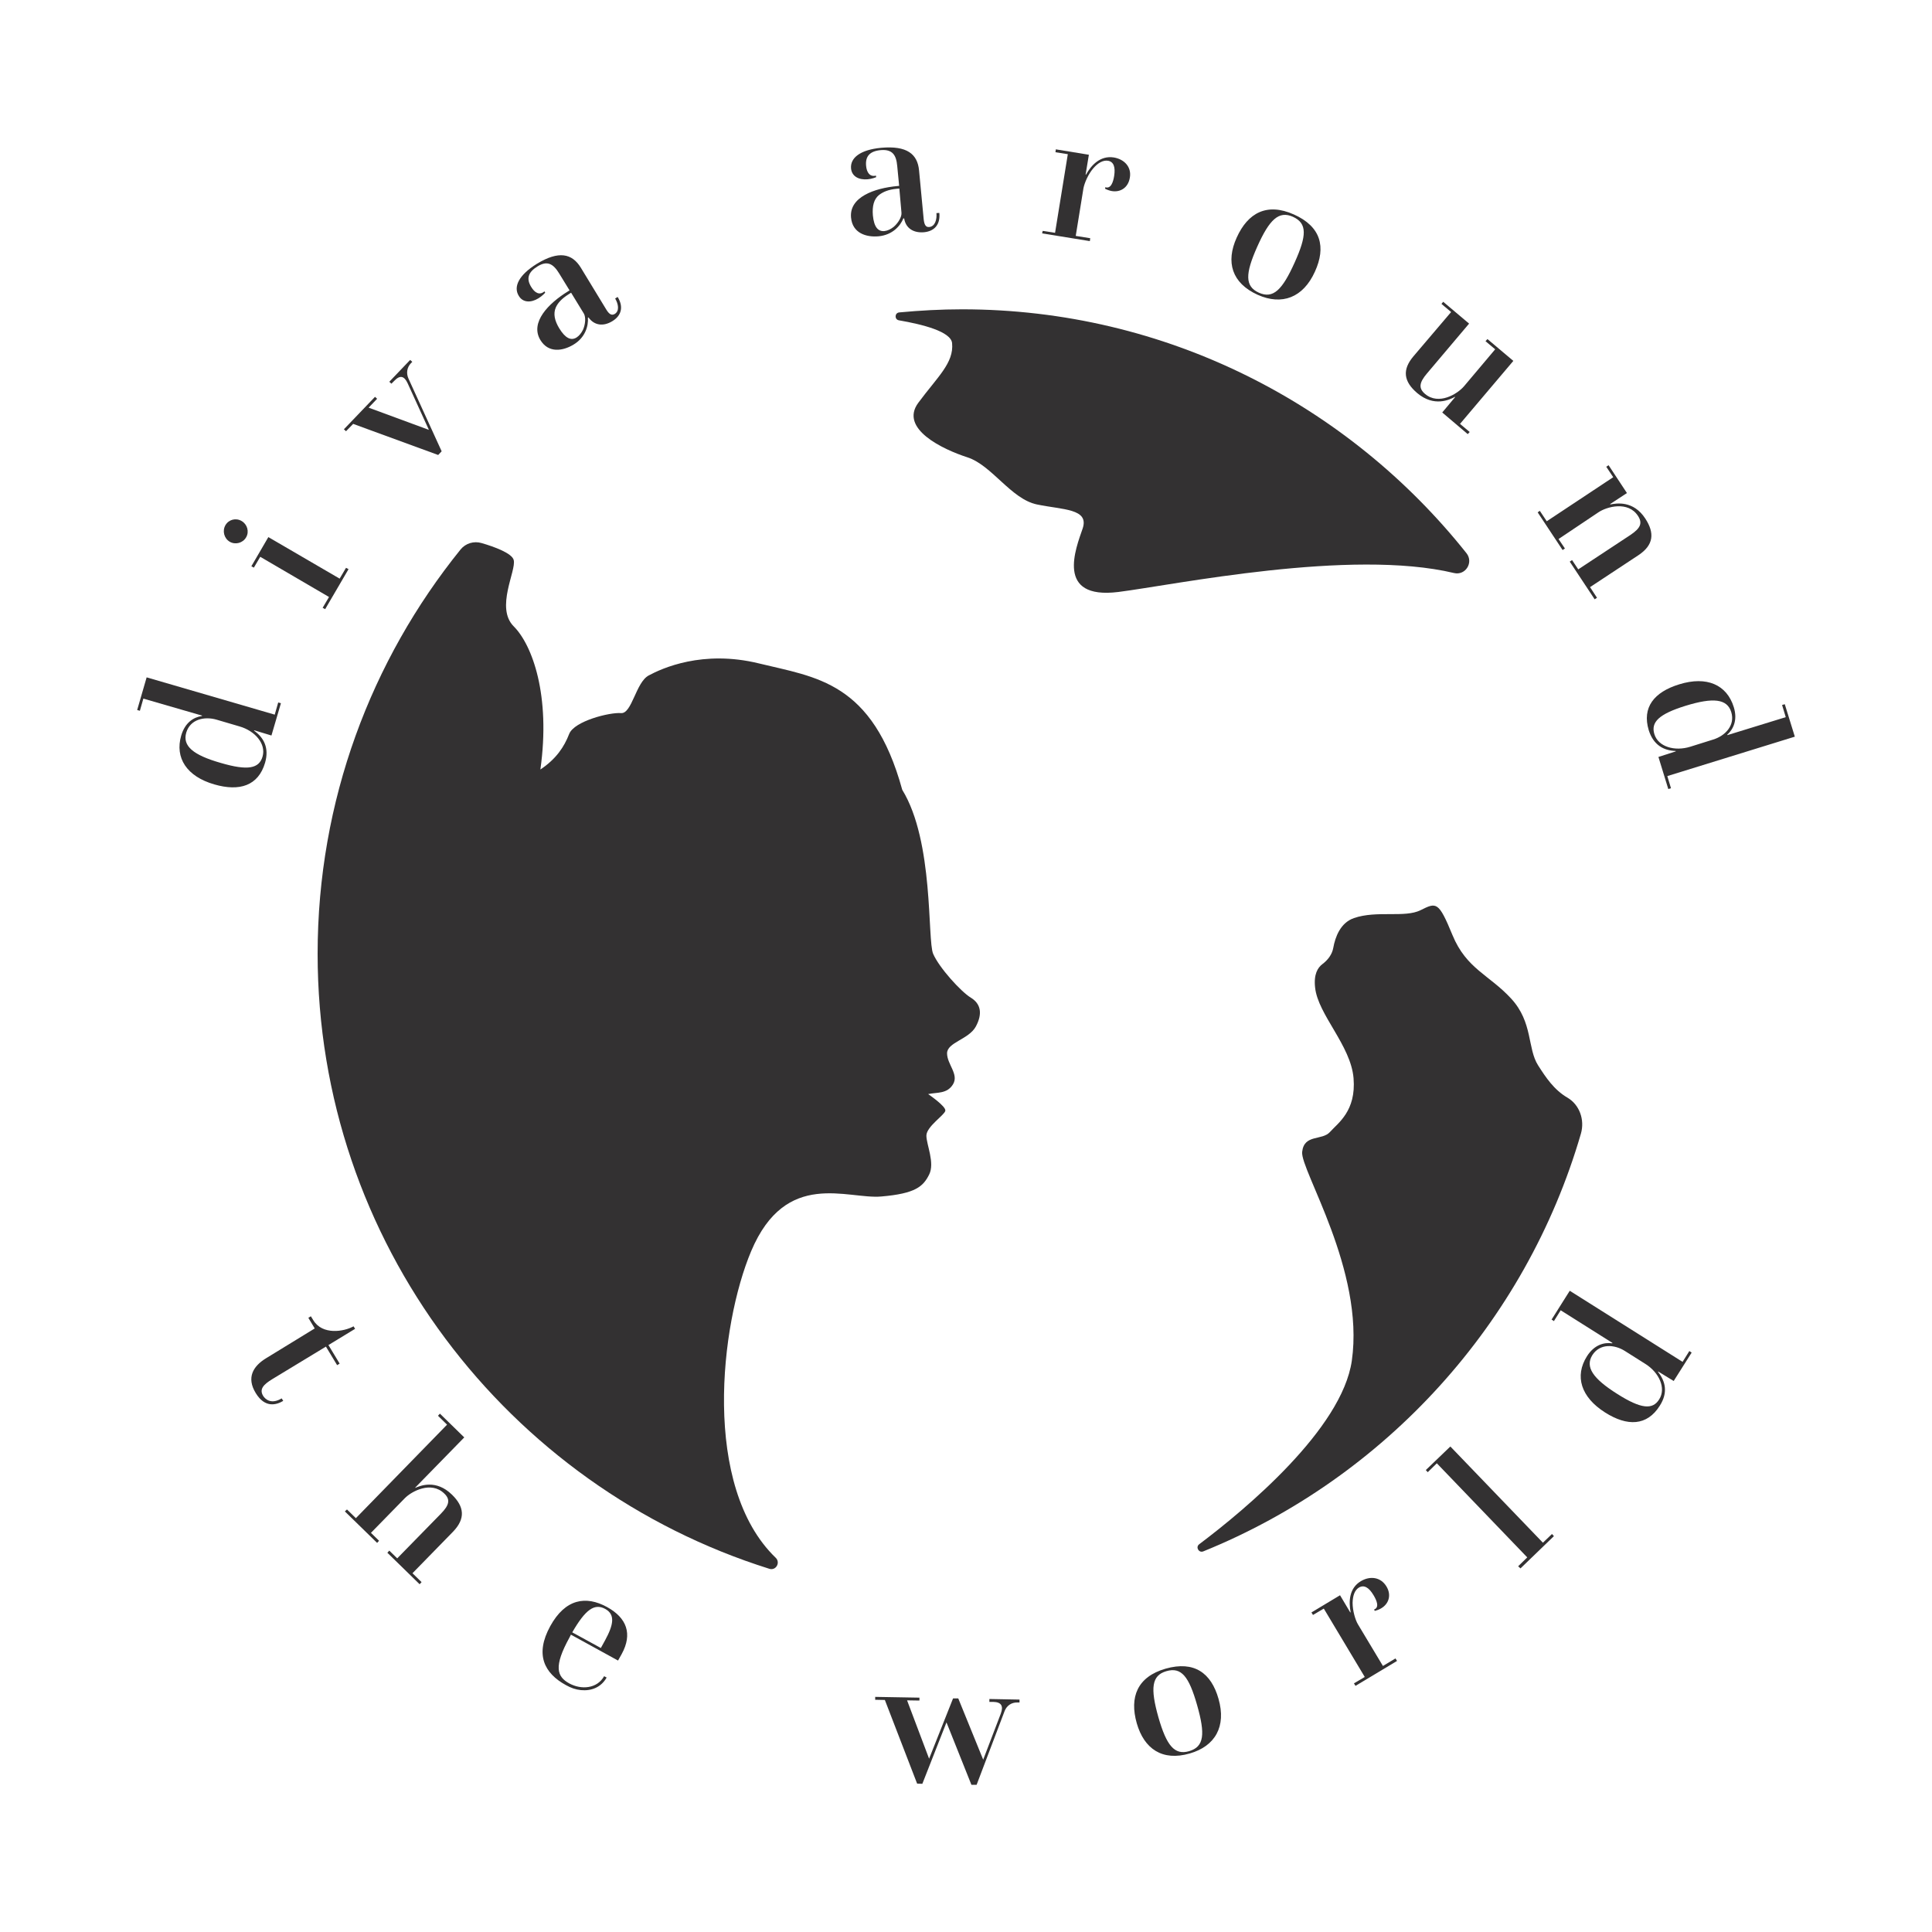 <?xml version="1.0" encoding="utf-8"?>
<!-- Generator: Adobe Illustrator 22.1.0, SVG Export Plug-In . SVG Version: 6.00 Build 0)  -->
<svg version="1.1" id="Layer_1" xmlns="http://www.w3.org/2000/svg" xmlns:xlink="http://www.w3.org/1999/xlink" x="0px" y="0px"
	 viewBox="0 0 1000 1000" style="enable-background:new 0 0 1000 1000;" xml:space="preserve">
<style type="text/css">
	.st0{fill:#333132;}
</style>
<g id="Logo_5_">
	<g>
		<g>
			<path class="st0" d="M818.3,586.7C789.7,685.1,716.8,764.9,622.8,803c-2.3,0.9-4.1-2.2-2.1-3.7c24.2-18.2,73.9-59.7,79-95
				c6.7-46.8-26.8-98.8-25.7-108.1c1-9.3,10.3-5.7,14.4-10.3c4.1-4.6,13.6-10.8,12.2-27.8c-1.4-17-18.4-32.9-19.9-46.9
				c-0.8-7,1.4-10.4,3.8-12.2c2.8-2.1,5-5,5.6-8.4c1-5.6,3.7-13,10.7-15.4c11.8-4.1,26.3,0,34.5-4.1c8.2-4.1,9.3-4.6,16.5,12.9
				c7.2,17.5,19.1,20.6,30.4,32.9c11.3,12.3,8.3,25.7,13.9,34.5c3.9,6.1,8.2,12.7,15.3,16.8C817.6,571.9,820.3,579.6,818.3,586.7z"
				/>
			<path class="st0" d="M752.6,296.6c-53.5-12.8-144.6,6.1-173.7,9.8c-32.9,4.1-22-22.7-18.5-32.9c3.4-10.3-10.3-9.6-23.7-12.4
				c-13.4-2.8-23.3-20.3-36-24.4c-12.7-4.1-35.3-14.8-25.4-28.2c9.9-13.4,18.5-20.6,17.5-30.9c-0.6-6-15.3-9.7-27.5-11.8
				c-2.4-0.4-2.3-3.9,0.2-4.1c10.7-1,21.5-1.6,32.5-1.6c105.6,0,200,49.4,261.1,126.3C762.8,291.2,758.5,298,752.6,296.6z"/>
			<path class="st0" d="M505.1,531.3c-3.6,6.7-14.9,8.2-14.9,13.9c0,5.7,6.2,10.8,3.1,16c-3.1,5.1-8.3,4.1-12.9,5.1
				c0,0,9.3,6.3,8.9,8.6c-0.3,2.2-9.8,8.2-9.8,12.9s4.5,14.1,1.4,20.2c-3.1,6.2-7.2,9.8-24.7,11.3c-17.5,1.6-49.4-14.4-67.4,28.3
				c-16.1,38.2-25.6,121.8,12.7,158.7c2.6,2.5,0.1,6.8-3.3,5.7c-135.4-42.5-233.8-169.1-233.8-318.3c0-79.2,27.7-152,74-209.3
				c2.6-3.2,6.9-4.5,10.9-3.3c6.6,1.9,15.8,5.3,16.6,8.8c1.4,5.5-9.6,24.7,0,34.3c9.6,9.6,19.2,35.7,13.8,74.1
				c8.2-5.5,12.3-11.7,14.9-18.4c2.6-6.7,21.1-11.3,26.8-10.8c5.7,0.5,7.7-16,14.4-19.5c6.7-3.6,27.8-13.4,57.1-6.2
				c29.4,7.2,58.7,9.3,74.1,65.4c16.5,26.8,12.9,77.7,16,84.9c3.1,7.2,14.4,19.6,19.5,22.7C507.6,519.5,508.7,524.6,505.1,531.3z"/>
		</g>
		<g>
			<path class="st0" d="M131.6,378l-0.1,0.2c5.1,3.6,7.9,9,5.7,16.6c-3.5,11.9-13.2,15-26.3,11.2c-14.2-4.1-20.5-13.7-17.1-25.3
				c2-6.8,6.5-9.5,10.7-10.1l0.1-0.2l-30.4-8.8l-1.8,6.3l-1.4-0.4l4.9-16.9l66.3,19.3l1.8-6.3l1.4,0.4l-4.9,16.7L131.6,378z
				 M112.1,372.5c-6.2-1.8-13.6-0.3-15.7,6.7c-2,6.9,3.5,11.6,17.9,15.7c14,4.1,19.8,2.9,21.6-3.3c1.9-6.6-3.9-13.3-11.9-15.6
				L112.1,372.5z"/>
			<path class="st0" d="M116.7,271.8c1.7-2.9,5.4-3.9,8.4-2.1c2.9,1.7,4,5.5,2.3,8.4c-1.7,3-5.6,4-8.5,2.3
				C115.9,278.6,115,274.7,116.7,271.8z M167,314.6l3.3-5.6l-35.6-20.8l-3.3,5.6l-1.3-0.7l8.8-15.1l36.9,21.5l3.3-5.6l1.3,0.7
				l-12.1,20.7L167,314.6z"/>
			<path class="st0" d="M182.8,219.4l-3.7,3.8l-1.1-1l16.1-16.8l1.1,1l-4.4,4.6l31.2,11.5l-11-24.1c-1.8-3.9-4-4.4-7-1.2l-1.4,1.4
				l-1.1-1l10.8-11.3l1.1,1l-0.7,0.7c-2.1,2.2-2.5,5.2-1.3,7.9l17.2,37.7l-1.8,1.9L182.8,219.4z"/>
			<path class="st0" d="M304.3,164.4c0.3,4.3-1.3,10.3-7.5,14c-5.5,3.3-12.9,4.5-17.1-2.4c-5.5-9.1,4.2-19,14.3-25.2l0.8-0.5
				l-5.4-8.8c-3-4.9-6.1-6.8-11.2-3.6c-4.9,3-5.9,6.4-3.2,10.7c1.7,2.8,4.2,4.5,6.8,2.2l0.4,0.7c0,0-1.5,1.7-3.5,2.9
				c-3.9,2.4-8.1,2.3-10.2-1.3c-2.9-4.7,0.1-10.8,9.3-16.5c11.4-7,18.3-5.4,22.8,1.9l13.2,21.7c1.4,2.3,2.7,3.3,4.4,2.3
				c2.6-1.6,1.8-5.3,0.2-8l1.3-0.8c3.3,5.4,1.7,9.8-2.7,12.5c-4.7,2.9-9.4,2.3-12.4-1.9L304.3,164.4z M295.6,151.5l-1.1,0.7
				c-3.9,2.4-5.8,4.7-6.8,6.9c-1.4,3.2-0.7,6.8,1.8,10.9c3.2,5.2,6.1,6.4,8.9,4.7c1.4-0.9,2.5-2.3,3.4-4.1c1.2-2.8,1.5-6.4,0.4-8.3
				L295.6,151.5z"/>
			<path class="st0" d="M467.6,113c-1.6,4-5.7,8.6-12.8,9.3c-6.4,0.6-13.6-1.6-14.3-9.7c-1-10.6,12.1-15.2,23.9-16.3l1-0.1l-1-10.3
				c-0.5-5.7-2.5-8.7-8.5-8.2c-5.7,0.5-8.1,3.2-7.6,8.2c0.3,3.2,1.8,5.8,5.1,5l0.1,0.8c0,0-2.1,0.9-4.4,1.1
				c-4.6,0.4-8.2-1.5-8.6-5.6c-0.5-5.5,4.8-9.7,15.6-10.7c13.3-1.2,18.8,3.2,19.6,11.7l2.4,25.3c0.3,2.7,1,4.2,2.9,4
				c3-0.3,4-3.9,3.7-7.2l1.5-0.1c0.6,6.3-2.8,9.5-7.9,10c-5.5,0.5-9.5-2.1-10.3-7.1L467.6,113z M465.5,97.6l-1.3,0.1
				c-4.5,0.4-7.2,1.7-9.2,3.2c-2.7,2.2-3.6,5.8-3.2,10.6c0.6,6.1,2.7,8.4,6,8.1c1.7-0.2,3.3-1,4.8-2.2c2.3-2,4.2-5.1,4-7.3
				L465.5,97.6z"/>
			<path class="st0" d="M539.7,119.5l6.4,1l6.6-40.7l-6.4-1l0.2-1.5l17.1,2.8l-1.7,10.3l0.2,0c2.7-4.9,7.4-10,14.4-8.9
				c5.4,0.9,9.3,4.9,8.3,10.5c-0.9,5.3-5,7.6-9.3,6.9c-1.1-0.2-2.3-0.6-3.5-1.2l0.1-0.8c2.9,1,4.1-2.7,4.6-5.9
				c0.7-4.6-0.3-7.3-3.2-7.8c-2.6-0.4-5.3,1.2-7.6,3.9c-2.7,3.1-4.6,7.7-5.1,10.3l-4,24.7l7.5,1.2l-0.2,1.5l-24.7-4L539.7,119.5z"/>
			<path class="st0" d="M640.1,123c5.8-12.9,15.7-18.2,29.6-12c14.1,6.3,16.7,16.9,10.9,29.6c-6.1,13.5-17.1,17.6-29.6,12
				C637.5,146.5,634.4,135.6,640.1,123z M670.1,135.9c6.3-14,6.6-20.3-0.9-23.7c-7.2-3.2-12.1,1.2-18.5,15.6
				c-6.2,13.9-6.4,20.4,0.9,23.7C659,154.8,663.7,150.1,670.1,135.9z"/>
			<path class="st0" d="M751.1,161.5l-5-4.2l0.9-1.1l13.4,11.3l-21.8,25.8c-4.1,4.8-4.4,7.7-1,10.6c7.1,6,16.8,0,20.2-4l16.1-19.1
				l-5-4.2l1-1.1l13.4,11.3l-27.6,32.6l5,4.2l-1,1.1l-13.2-11.2l6.7-8l-0.1-0.1c-2.8,1.5-10.8,5.4-19.5-1.9
				c-7.2-6.1-7.9-12.2-1.9-19.2L751.1,161.5z"/>
			<path class="st0" d="M797,264.4l3.6,5.4l34.4-22.8l-3.6-5.4l1.2-0.8l9.5,14.4l-8.7,5.7l0.1,0.2c3.1-0.6,11.9-2.2,18.1,7.3
				c4.9,7.5,4.4,13.7-3.6,19l-25,16.5l3.6,5.5l-1.2,0.8l-12.9-19.5l1.2-0.8l3.2,4.8l27-17.8c5.2-3.5,6.4-6.1,3.9-9.9
				c-5.1-7.8-16.1-4.8-20.5-1.8L806.7,279l3.3,4.9l-1.2,0.8l-12.9-19.5L797,264.4z"/>
			<path class="st0" d="M867.4,388.9l-0.1-0.2c-6.2-0.2-11.5-3.1-13.9-10.7c-3.6-11.8,2.7-19.8,15.8-23.8
				c14.2-4.4,24.6,0.2,28.2,11.8c2.1,6.8-0.3,11.5-3.4,14.3l0.1,0.2l30.2-9.3l-1.9-6.3l1.4-0.4l5.2,16.8l-66,20.4l1.9,6.3l-1.4,0.4
				l-5.1-16.6L867.4,388.9z M886.7,382.8c6.2-1.9,11.5-7.3,9.4-14.2c-2.1-6.9-9.3-7.7-23.6-3.3c-13.9,4.3-18.1,8.5-16.2,14.7
				c2,6.6,10.6,9,18.6,6.5L886.7,382.8z"/>
		</g>
		<g>
			<path class="st0" d="M162.9,687.6l-3.3-5.5l1.3-0.8l1.3,2.1c4.7,7.7,15.8,5.9,20.8,3.1l0.8,1.3l-13.8,8.4l5.8,9.6l-1.3,0.8
				l-5.8-9.6L141,713.8c-4.6,2.8-6.9,5.2-4.8,8.7c1.2,1.9,4.3,4.5,9.6,1.3l0.8,1.3c-3.7,2.2-9.5,3.7-14.2-4c-5-8.1-1.3-14,5.2-18
				L162.9,687.6z"/>
			<path class="st0" d="M179.6,781.3l4.6,4.5l47.2-48.4l-4.7-4.6l1-1.1l12.6,12.3l-25.4,26l0.1,0.1c2.5-1.1,10.7-4.5,18.9,3.5
				c6.4,6.2,7.2,12.4,0.5,19.3l-20.9,21.4l4.7,4.6l-1,1.1l-16.7-16.3l1-1.1l4.1,4l22.6-23.1c4.4-4.5,5-7.4,1.7-10.5
				c-6.7-6.5-16.8-1.2-20.4,2.5l-17.5,17.9l4.2,4.1l-1,1.1l-16.7-16.3L179.6,781.3z"/>
			<path class="st0" d="M294.8,847.5c-8.4,15.2-6.5,20.3-0.2,23.8c6.4,3.5,14.5,2.7,18.1-3.7l1.3,0.7c-2.9,5.1-7.9,7-13.3,6.5
				c-2.8-0.3-5.1-1.1-7.8-2.6c-11.3-6.2-16.1-15.9-8.1-30.5c7.8-14.2,18.5-15.9,29.4-9.9c10.2,5.6,13.3,13.9,7.6,24.3l-1.9,3.4
				l-24.4-13.4L294.8,847.5z M311,853l2.2-4c4.4-8.1,5.3-13.3,0.1-16.2c-5.6-3.1-10.3,0.3-17.1,12.1L311,853z"/>
			<path class="st0" d="M458,879.9l-5-0.1l0-1.5l22.9,0.4l0,1.5l-6.4-0.1l11.4,30.2l12.4-31.2l2.7,0l12.9,31.7l9.1-23.8
				c1.5-4,0.3-6-3.9-6.1l-2,0l0-1.5l15.6,0.3l0,1.5l-1.1,0c-3-0.1-5.5,1.6-6.6,4.4l-14.5,38.2l-2.7,0l-12.9-32.3l-12.5,31.8
				l-2.7-0.1L458,879.9z"/>
			<path class="st0" d="M588.4,892c-3.9-13.6,0.3-24.1,14.9-28.3c14.8-4.2,23.6,2.2,27.4,15.6c4.1,14.3-1.7,24.5-14.9,28.3
				C601.6,911.7,592.2,905.2,588.4,892z M619.6,882.5c-4.2-14.7-8.1-19.8-15.9-17.5c-7.6,2.2-8.4,8.7-4.1,23.9
				c4.2,14.6,8.3,19.7,15.9,17.5C623.3,904.1,623.9,897.6,619.6,882.5z"/>
			<path class="st0" d="M700.8,871.3l5.6-3.3l-21.2-35.4l-5.6,3.3l-0.8-1.3l14.8-8.9l5.3,8.9l0.2-0.1c-1.1-5.5-0.8-12.5,5.3-16.1
				c4.7-2.8,10.2-2.2,13.2,2.7c2.8,4.6,1.1,9.1-2.6,11.3c-0.9,0.6-2.1,1-3.4,1.4l-0.4-0.7c2.9-1.1,1.4-4.7-0.3-7.5
				c-2.4-4-4.9-5.4-7.5-3.9c-2.3,1.4-3.2,4.3-3.3,7.9c0,4.1,1.4,8.9,2.8,11.2l12.9,21.5l6.5-3.9l0.8,1.3l-21.5,12.9L700.8,871.3z"/>
			<path class="st0" d="M785.8,810.7l4.7-4.6l-46.8-48.7L739,762l-1-1.1l12.7-12.2l47.9,49.8l4.7-4.5l1,1.1l-17.3,16.7L785.8,810.7z
				"/>
			<path class="st0" d="M858.3,709.9l-0.1,0.2c3.9,4.9,5.2,10.8,0.9,17.5c-6.6,10.5-16.8,10.8-28.3,3.5
				c-12.5-7.9-15.9-18.8-9.4-29.1c3.8-6,8.9-7.3,13.1-6.7l0.1-0.2l-26.8-16.9l-3.5,5.6l-1.2-0.8l9.4-14.9l58.4,36.8l3.5-5.6l1.2,0.8
				l-9.3,14.7L858.3,709.9z M841.1,699.3c-5.5-3.5-13-4-16.9,2.1c-3.8,6.1,0.2,12.1,12.9,20.1c12.3,7.8,18.3,8.3,21.7,2.8
				c3.7-5.8-0.1-13.9-7.1-18.3L841.1,699.3z"/>
		</g>
	</g>
</g>
</svg>
